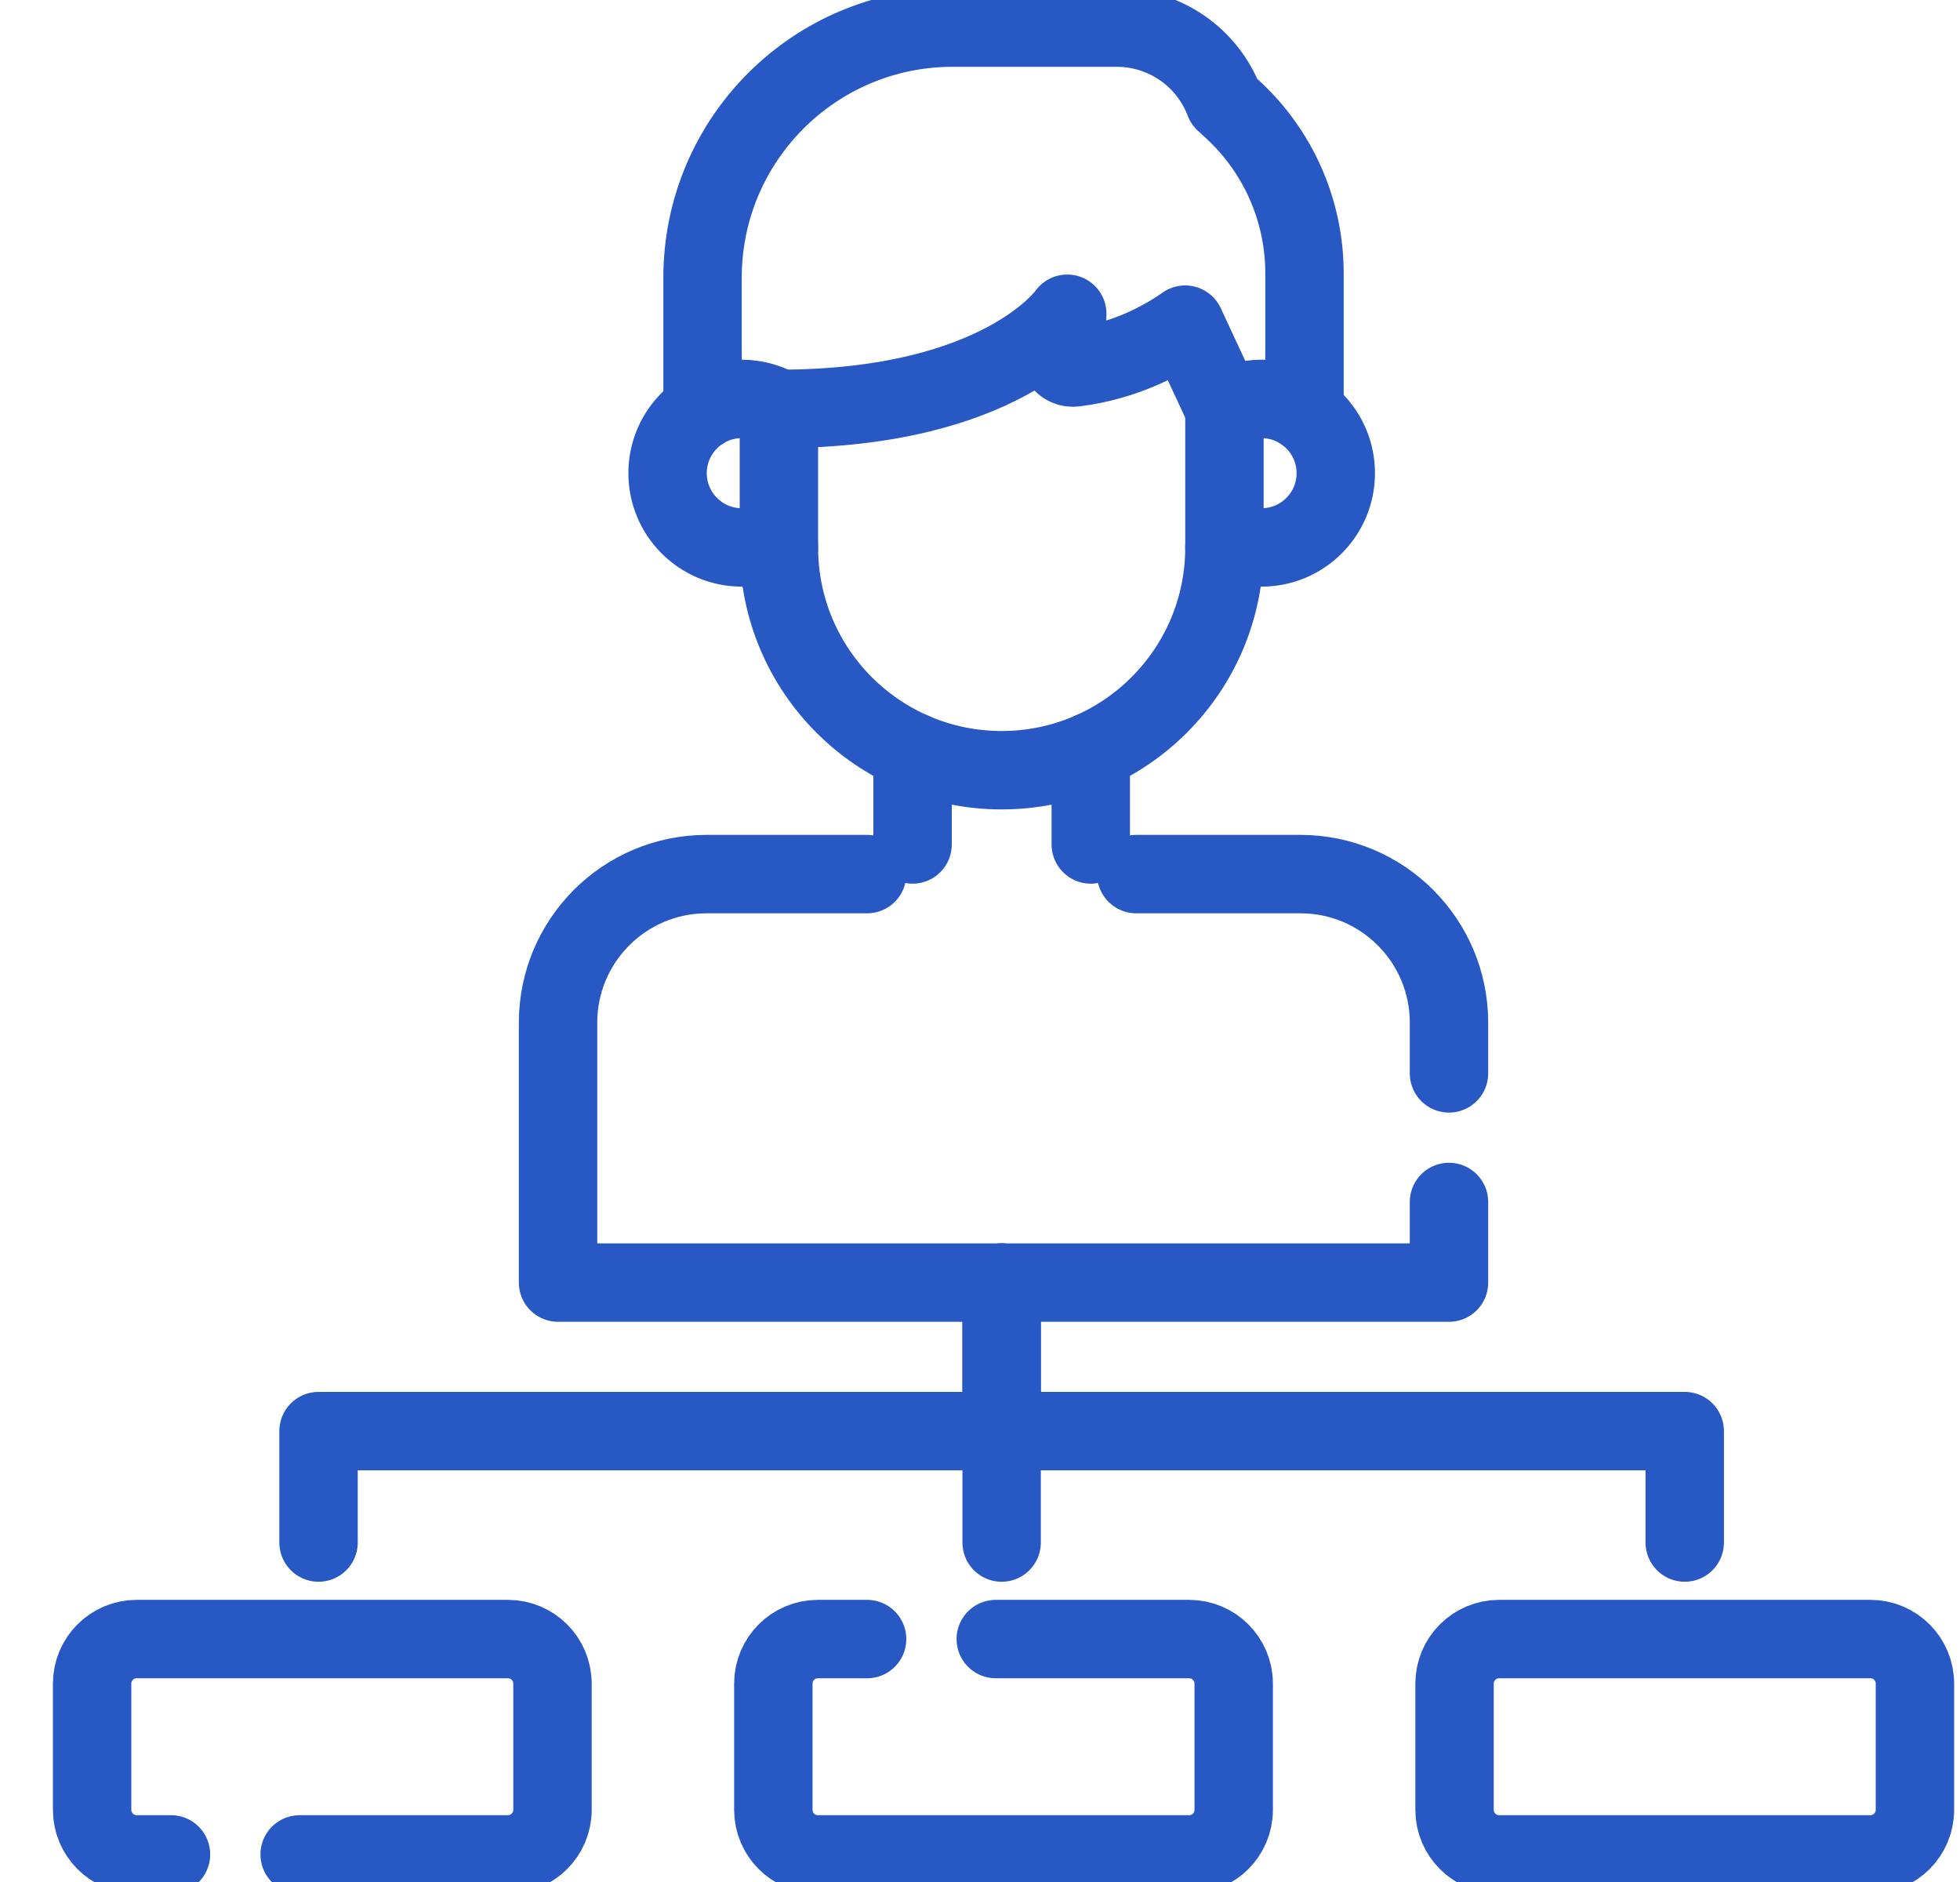 <svg width="25" height="24" viewBox="0 0 25 24" fill="none" xmlns="http://www.w3.org/2000/svg">
<path d="M14.493 11.147H16.588C17.634 11.147 18.482 11.996 18.482 13.041V13.688" stroke="#2758C3" stroke-miterlimit="10" stroke-linecap="round" stroke-linejoin="round"/>
<path d="M18.482 15.328V16.356H7.118V13.041C7.118 11.996 7.966 11.147 9.012 11.147H11.06" stroke="#2758C3" stroke-miterlimit="10" stroke-linecap="round" stroke-linejoin="round"/>
<path d="M13.913 10.769V9.585" stroke="#2758C3" stroke-miterlimit="10" stroke-linecap="round" stroke-linejoin="round"/>
<path d="M11.64 10.769V9.585" stroke="#2758C3" stroke-miterlimit="10" stroke-linecap="round" stroke-linejoin="round"/>
<path d="M8.961 5.23V3.542C8.961 1.78 10.389 0.352 12.151 0.352H14.244C14.854 0.352 15.401 0.728 15.617 1.299L15.729 1.402C16.31 1.94 16.639 2.695 16.639 3.486V5.262" stroke="#2758C3" stroke-miterlimit="10" stroke-linecap="round" stroke-linejoin="round"/>
<path d="M9.933 5.214H9.935C12.773 5.214 13.613 4.001 13.613 4.001C13.613 4.167 13.57 4.307 13.516 4.418C13.451 4.551 13.562 4.704 13.709 4.686C14.323 4.608 14.796 4.365 15.117 4.14L15.617 5.214H15.619" stroke="#2758C3" stroke-miterlimit="10" stroke-linecap="round" stroke-linejoin="round"/>
<path d="M15.617 6.981H16.091C16.614 6.981 17.038 6.557 17.038 6.034C17.038 5.511 16.614 5.087 16.091 5.087C15.918 5.087 15.757 5.134 15.617 5.215" stroke="#2758C3" stroke-miterlimit="10" stroke-linecap="round" stroke-linejoin="round"/>
<path d="M9.935 6.981H9.462C8.939 6.981 8.515 6.557 8.515 6.034C8.515 5.511 8.939 5.087 9.462 5.087C9.634 5.087 9.796 5.134 9.935 5.215" stroke="#2758C3" stroke-miterlimit="10" stroke-linecap="round" stroke-linejoin="round"/>
<path d="M9.935 5.214V6.981C9.935 8.55 11.207 9.822 12.776 9.822C14.345 9.822 15.618 8.55 15.618 6.981V5.214" stroke="#2758C3" stroke-miterlimit="10" stroke-linecap="round" stroke-linejoin="round"/>
<path d="M21.489 19.671V18.25H12.776V16.356" stroke="#2758C3" stroke-miterlimit="10" stroke-linecap="round" stroke-linejoin="round"/>
<path d="M4.063 19.671V18.25H12.776V16.356" stroke="#2758C3" stroke-miterlimit="10" stroke-linecap="round" stroke-linejoin="round"/>
<path d="M12.776 19.671V18.25" stroke="#2758C3" stroke-miterlimit="10" stroke-linecap="round" stroke-linejoin="round"/>
<path d="M23.857 23.648H19.121C18.808 23.648 18.553 23.394 18.553 23.08V21.47C18.553 21.156 18.808 20.902 19.121 20.902H23.857C24.171 20.902 24.425 21.156 24.425 21.47V23.08C24.425 23.394 24.171 23.648 23.857 23.648Z" stroke="#2758C3" stroke-miterlimit="10" stroke-linecap="round" stroke-linejoin="round"/>
<path d="M12.701 20.902H15.168C15.481 20.902 15.736 21.156 15.736 21.47V23.08C15.736 23.394 15.481 23.648 15.168 23.648H10.432C10.119 23.648 9.864 23.394 9.864 23.08V21.47C9.864 21.156 10.119 20.902 10.432 20.902H11.06" stroke="#2758C3" stroke-miterlimit="10" stroke-linecap="round" stroke-linejoin="round"/>
<path d="M3.822 23.648H6.478C6.792 23.648 7.047 23.394 7.047 23.08V21.47C7.047 21.156 6.792 20.902 6.478 20.902H1.743C1.43 20.902 1.175 21.156 1.175 21.47V23.08C1.175 23.394 1.43 23.648 1.743 23.648H2.181" stroke="#2758C3" stroke-miterlimit="10" stroke-linecap="round" stroke-linejoin="round"/>
</svg>
